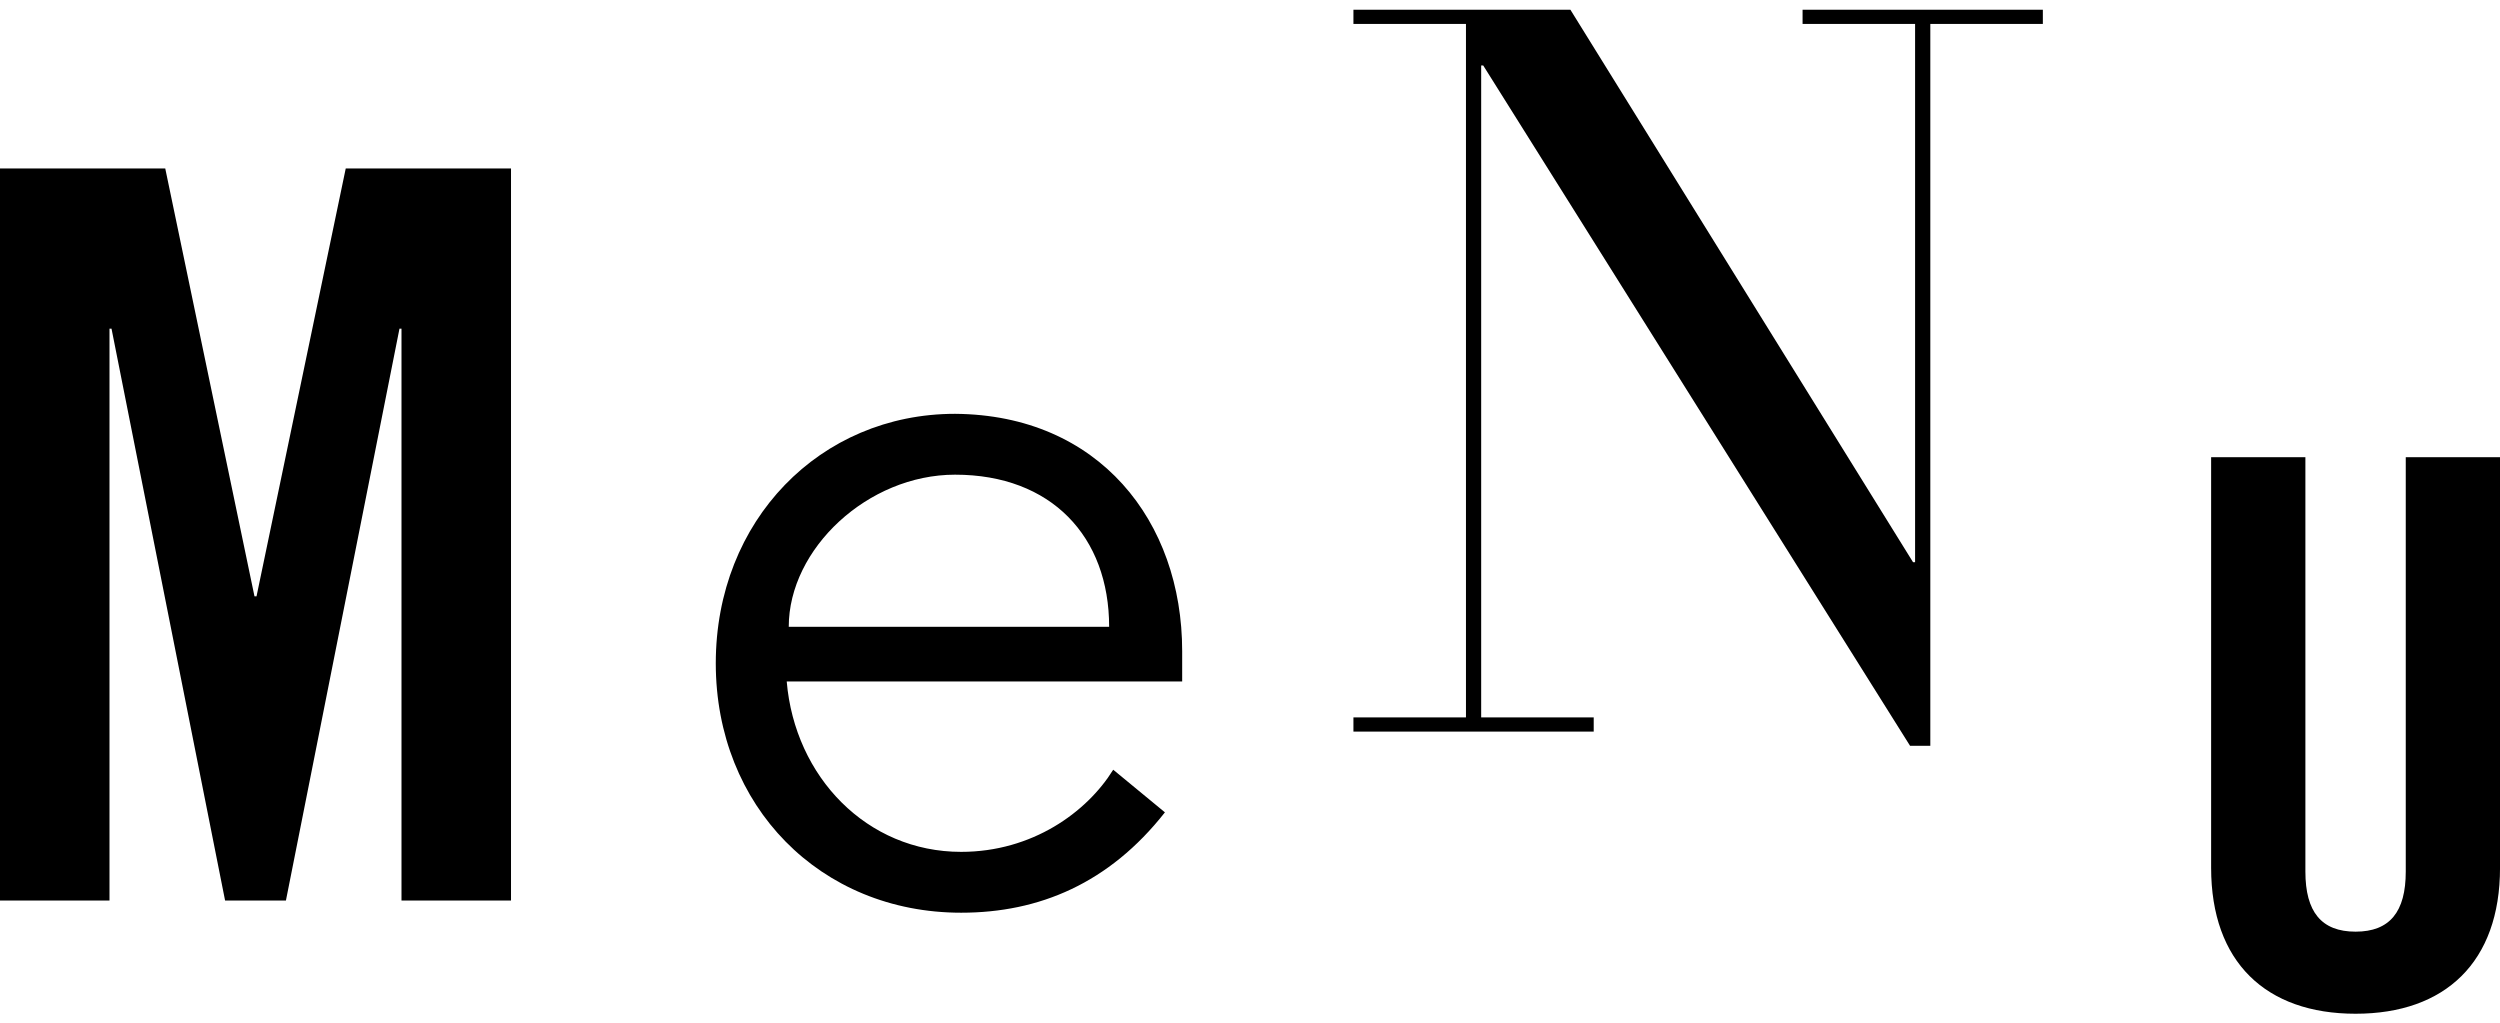 <?xml version="1.0" encoding="utf-8"?>
<!-- Generator: Adobe Illustrator 16.0.0, SVG Export Plug-In . SVG Version: 6.00 Build 0)  -->
<!DOCTYPE svg PUBLIC "-//W3C//DTD SVG 1.1//EN" "http://www.w3.org/Graphics/SVG/1.1/DTD/svg11.dtd">
<svg version="1.1" id="Layer_1" xmlns="http://www.w3.org/2000/svg" xmlns:xlink="http://www.w3.org/1999/xlink" x="0px" y="0px"
	 width="118.364px" height="48.456px" viewBox="0 0 118.364 48.456" enable-background="new 0 0 118.364 48.456"
	 xml:space="preserve">
<g>
	<path d="M24.194,7.977v34.66h-5.185V15.562h-0.096l-5.376,27.075h-2.88L5.28,15.562H5.184v27.075H0V7.977h7.824l4.225,20.258h0.096
		l4.224-20.258H24.194z"/>
	<path d="M37.248,32.268c0.384,4.512,3.792,8.064,8.257,8.064c3.36,0,5.952-1.871,7.201-3.889l2.448,2.018
		c-2.64,3.359-5.952,4.752-9.648,4.752c-6.673,0-11.617-5.041-11.617-11.809c0-6.77,4.944-11.811,11.329-11.811
		c6.816,0.048,10.753,5.088,10.753,11.234v1.439H37.248z M52.513,29.676c0-4.273-2.736-7.202-7.296-7.202
		c-4.128,0-7.873,3.505-7.873,7.202H52.513z"/>
	<path d="M64.079,33.965h5.328V1.132h-5.328V0.46h10.272l16.224,26.159h0.096V1.132h-5.327V0.46H96.72v0.672h-5.328v34.177h-0.96
		L70.224,3.1h-0.097v30.865h5.328v0.672H64.079V33.965z"/>
	<path d="M104.687,21.647h4.463v19.619c0,1.906,0.756,2.844,2.376,2.844s2.376-0.938,2.376-2.844V21.647h4.463v19.439
		c0,4.463-2.592,6.91-6.839,6.91c-4.248,0-6.839-2.447-6.839-6.91V21.647z"/>
</g>
</svg>
